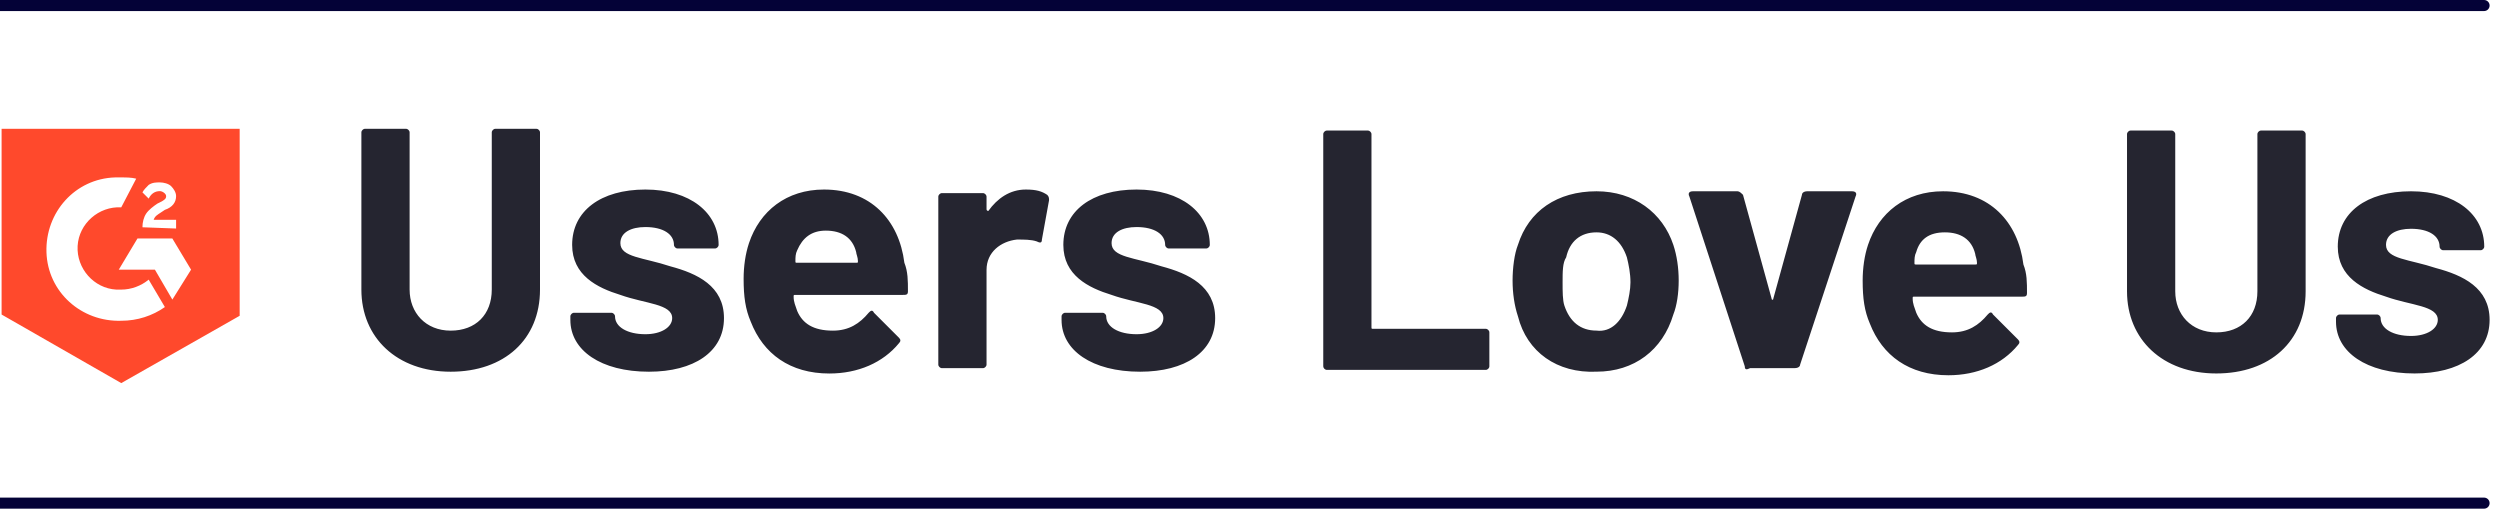 <svg xmlns="http://www.w3.org/2000/svg" width="226" height="46" viewBox="0 0 226 46" fill="none"><path d="M32.669 26.176V11.967C32.669 11.806 32.831 11.644 32.992 11.644H36.706C36.868 11.644 37.029 11.806 37.029 11.967V26.176C37.029 28.275 38.482 29.89 40.743 29.89C43.003 29.89 44.456 28.437 44.456 26.176V11.967C44.456 11.806 44.618 11.644 44.779 11.644H48.493C48.655 11.644 48.816 11.806 48.816 11.967V26.176C48.816 30.697 45.587 33.603 40.743 33.603C35.899 33.603 32.669 30.536 32.669 26.176ZM51.561 28.921V28.598C51.561 28.437 51.722 28.275 51.884 28.275H55.275C55.436 28.275 55.598 28.437 55.598 28.598C55.598 29.567 56.728 30.213 58.343 30.213C59.796 30.213 60.765 29.567 60.765 28.759C60.765 27.468 58.343 27.468 56.082 26.66C53.983 26.015 51.722 24.884 51.722 22.139C51.722 19.072 54.306 17.134 58.343 17.134C62.379 17.134 64.963 19.233 64.963 22.139C64.963 22.301 64.801 22.462 64.64 22.462H61.249C61.088 22.462 60.926 22.301 60.926 22.139C60.926 21.171 59.957 20.525 58.343 20.525C57.051 20.525 56.082 21.009 56.082 21.978C56.082 23.27 58.181 23.27 60.603 24.077C63.025 24.723 65.447 25.853 65.447 28.759C65.447 31.827 62.702 33.603 58.666 33.603C54.306 33.603 51.561 31.666 51.561 28.921ZM82.078 26.337C82.078 26.66 81.917 26.66 81.594 26.66H71.906C71.744 26.66 71.744 26.66 71.744 26.822C71.744 27.306 71.906 27.629 72.067 28.114C72.552 29.244 73.521 29.89 75.297 29.89C76.75 29.89 77.719 29.244 78.526 28.275C78.688 28.114 78.849 27.952 79.01 28.275L81.271 30.536C81.433 30.697 81.433 30.859 81.271 31.02C79.818 32.796 77.557 33.765 74.974 33.765C71.421 33.765 68.999 31.989 67.869 29.082C67.385 27.952 67.223 26.822 67.223 25.207C67.223 24.077 67.385 22.947 67.708 21.978C68.677 19.072 71.099 17.134 74.489 17.134C78.688 17.134 81.271 19.879 81.755 23.754C82.078 24.561 82.078 25.369 82.078 26.337ZM72.067 22.624C71.906 22.947 71.906 23.27 71.906 23.593C71.906 23.754 71.906 23.754 72.067 23.754H77.396C77.557 23.754 77.557 23.754 77.557 23.593C77.557 23.27 77.396 22.947 77.396 22.785C77.073 21.494 76.104 20.848 74.651 20.848C73.359 20.848 72.552 21.494 72.067 22.624ZM94.673 17.618C94.834 17.78 94.834 17.941 94.834 18.103L94.188 21.655C94.188 21.978 94.027 21.978 93.704 21.817C93.219 21.655 92.574 21.655 91.928 21.655C90.475 21.817 89.183 22.785 89.183 24.4V32.958C89.183 33.119 89.021 33.281 88.86 33.281H85.146C84.985 33.281 84.823 33.119 84.823 32.958V17.78C84.823 17.618 84.985 17.457 85.146 17.457H88.86C89.021 17.457 89.183 17.618 89.183 17.78V18.91C89.183 19.072 89.344 19.072 89.344 19.072C90.152 17.941 91.282 17.134 92.735 17.134C93.704 17.134 94.188 17.295 94.673 17.618ZM95.965 28.921V28.598C95.965 28.437 96.126 28.275 96.287 28.275H99.678C99.84 28.275 100.001 28.437 100.001 28.598C100.001 29.567 101.131 30.213 102.746 30.213C104.199 30.213 105.168 29.567 105.168 28.759C105.168 27.468 102.746 27.468 100.486 26.66C98.386 26.015 96.126 24.884 96.126 22.139C96.126 19.072 98.709 17.134 102.746 17.134C106.783 17.134 109.366 19.233 109.366 22.139C109.366 22.301 109.205 22.462 109.043 22.462H105.652C105.491 22.462 105.33 22.301 105.33 22.139C105.33 21.171 104.361 20.525 102.746 20.525C101.454 20.525 100.486 21.009 100.486 21.978C100.486 23.27 102.585 23.27 105.007 24.077C107.429 24.723 109.851 25.853 109.851 28.759C109.851 31.827 107.106 33.603 103.069 33.603C98.709 33.603 95.965 31.666 95.965 28.921ZM119.622 33.115V12.125C119.622 11.963 119.783 11.802 119.945 11.802H123.658C123.82 11.802 123.981 11.963 123.981 12.125V29.563C123.981 29.724 123.981 29.724 124.143 29.724H134.315C134.477 29.724 134.638 29.886 134.638 30.047V33.115C134.638 33.277 134.477 33.438 134.315 33.438H119.945C119.783 33.438 119.622 33.277 119.622 33.115ZM137.222 28.594C136.899 27.625 136.737 26.495 136.737 25.365C136.737 24.235 136.899 22.943 137.222 22.136C138.191 19.068 140.774 17.292 144.326 17.292C147.717 17.292 150.301 19.229 151.269 22.136C151.592 23.104 151.754 24.235 151.754 25.365C151.754 26.495 151.592 27.625 151.269 28.433C150.301 31.662 147.717 33.6 144.326 33.6C140.774 33.761 138.029 31.824 137.222 28.594ZM147.071 27.625C147.233 26.98 147.394 26.172 147.394 25.526C147.394 24.719 147.233 23.912 147.071 23.266C146.587 21.813 145.618 21.005 144.326 21.005C142.873 21.005 141.904 21.813 141.581 23.266C141.258 23.75 141.258 24.558 141.258 25.526C141.258 26.334 141.258 27.141 141.42 27.625C141.904 29.079 142.873 29.886 144.326 29.886C145.618 30.047 146.587 29.079 147.071 27.625ZM157.728 33.115L152.723 17.776C152.561 17.453 152.723 17.292 153.045 17.292H157.082C157.244 17.292 157.405 17.453 157.567 17.614L160.15 26.98C160.15 27.141 160.311 27.141 160.311 26.98L162.895 17.614C162.895 17.453 163.056 17.292 163.379 17.292H167.416C167.739 17.292 167.9 17.453 167.739 17.776L162.733 32.954C162.733 33.115 162.572 33.277 162.249 33.277H158.212C157.889 33.438 157.728 33.438 157.728 33.115ZM183.24 26.495C183.24 26.818 183.078 26.818 182.755 26.818H173.067C172.906 26.818 172.906 26.818 172.906 26.98C172.906 27.464 173.067 27.787 173.229 28.271C173.713 29.402 174.682 30.047 176.458 30.047C177.911 30.047 178.88 29.402 179.688 28.433C179.849 28.271 180.01 28.11 180.172 28.433L182.432 30.693C182.594 30.855 182.594 31.016 182.432 31.178C180.979 32.954 178.719 33.923 176.135 33.923C172.583 33.923 170.161 32.147 169.031 29.24C168.546 28.11 168.385 26.98 168.385 25.365C168.385 24.235 168.546 23.104 168.869 22.136C169.838 19.229 172.26 17.292 175.651 17.292C179.849 17.292 182.432 20.037 182.917 23.912C183.24 24.719 183.24 25.526 183.24 26.495ZM173.229 22.781C173.067 23.104 173.067 23.427 173.067 23.75C173.067 23.912 173.067 23.912 173.229 23.912H178.557C178.719 23.912 178.719 23.912 178.719 23.75C178.719 23.427 178.557 23.104 178.557 22.943C178.234 21.651 177.266 21.005 175.812 21.005C174.359 21.005 173.552 21.651 173.229 22.781ZM192.282 26.334V12.125C192.282 11.963 192.443 11.802 192.605 11.802H196.319C196.48 11.802 196.642 11.963 196.642 12.125V26.334C196.642 28.433 198.095 30.047 200.355 30.047C202.616 30.047 204.069 28.594 204.069 26.334V12.125C204.069 11.963 204.23 11.802 204.392 11.802H208.106C208.267 11.802 208.429 11.963 208.429 12.125V26.334C208.429 30.855 205.199 33.761 200.355 33.761C195.511 33.761 192.282 30.693 192.282 26.334ZM211.174 29.079V28.756C211.174 28.594 211.335 28.433 211.496 28.433H214.887C215.049 28.433 215.21 28.594 215.21 28.756C215.21 29.724 216.34 30.37 217.955 30.37C219.408 30.37 220.377 29.724 220.377 28.917C220.377 27.625 217.955 27.625 215.695 26.818C213.596 26.172 211.335 25.042 211.335 22.297C211.335 19.229 213.919 17.292 217.955 17.292C221.992 17.292 224.575 19.391 224.575 22.297C224.575 22.459 224.414 22.62 224.252 22.62H220.862C220.7 22.62 220.539 22.459 220.539 22.297C220.539 21.328 219.57 20.682 217.955 20.682C216.663 20.682 215.695 21.167 215.695 22.136C215.695 23.427 217.794 23.427 220.216 24.235C222.638 24.881 225.06 26.011 225.06 28.917C225.06 31.985 222.315 33.761 218.278 33.761C213.918 33.761 211.174 31.824 211.174 29.079Z" fill="#252530"></path><path d="M0 44.984L224.56 44.984C224.836 44.984 225.06 45.208 225.06 45.484C225.06 45.761 224.836 45.984 224.56 45.984H0V44.984Z" fill="#040237"></path><path d="M0 0L224.56 0C224.836 0 225.06 0.224 225.06 0.5C225.06 0.776 224.836 1 224.56 1H0V0Z" fill="#040237"></path><path d="M10.961 16.039C11.412 16.039 11.863 16.039 12.313 16.151L10.961 18.743C8.933 18.631 7.13 20.208 7.017 22.236C6.905 24.265 8.482 26.068 10.511 26.18H10.961C11.863 26.18 12.764 25.842 13.44 25.279L14.905 27.758C13.778 28.547 12.426 28.997 10.961 28.997C7.355 29.11 4.313 26.406 4.2 22.8C4.088 19.194 6.792 16.151 10.398 16.039H10.961ZM15.581 21.56L17.272 24.378L15.581 27.082L14.004 24.378H10.736L12.426 21.56H15.581ZM12.877 20.546C12.877 20.095 12.99 19.645 13.215 19.307C13.44 18.969 13.891 18.631 14.229 18.405L14.455 18.293C14.905 18.067 15.018 17.954 15.018 17.729C15.018 17.504 14.68 17.278 14.455 17.278C14.004 17.278 13.666 17.504 13.44 17.954L12.877 17.391C12.99 17.166 13.215 16.94 13.44 16.715C13.778 16.489 14.117 16.489 14.455 16.489C14.793 16.489 15.243 16.602 15.469 16.828C15.694 17.053 15.919 17.391 15.919 17.729C15.919 18.293 15.581 18.743 14.905 18.969L14.567 19.194C14.229 19.419 14.004 19.532 13.891 19.87H15.919V20.659L12.877 20.546ZM10.961 34.632L21.666 28.547V11.644H0.144V28.434L10.961 34.632Z" fill="#FF492C"></path></svg>